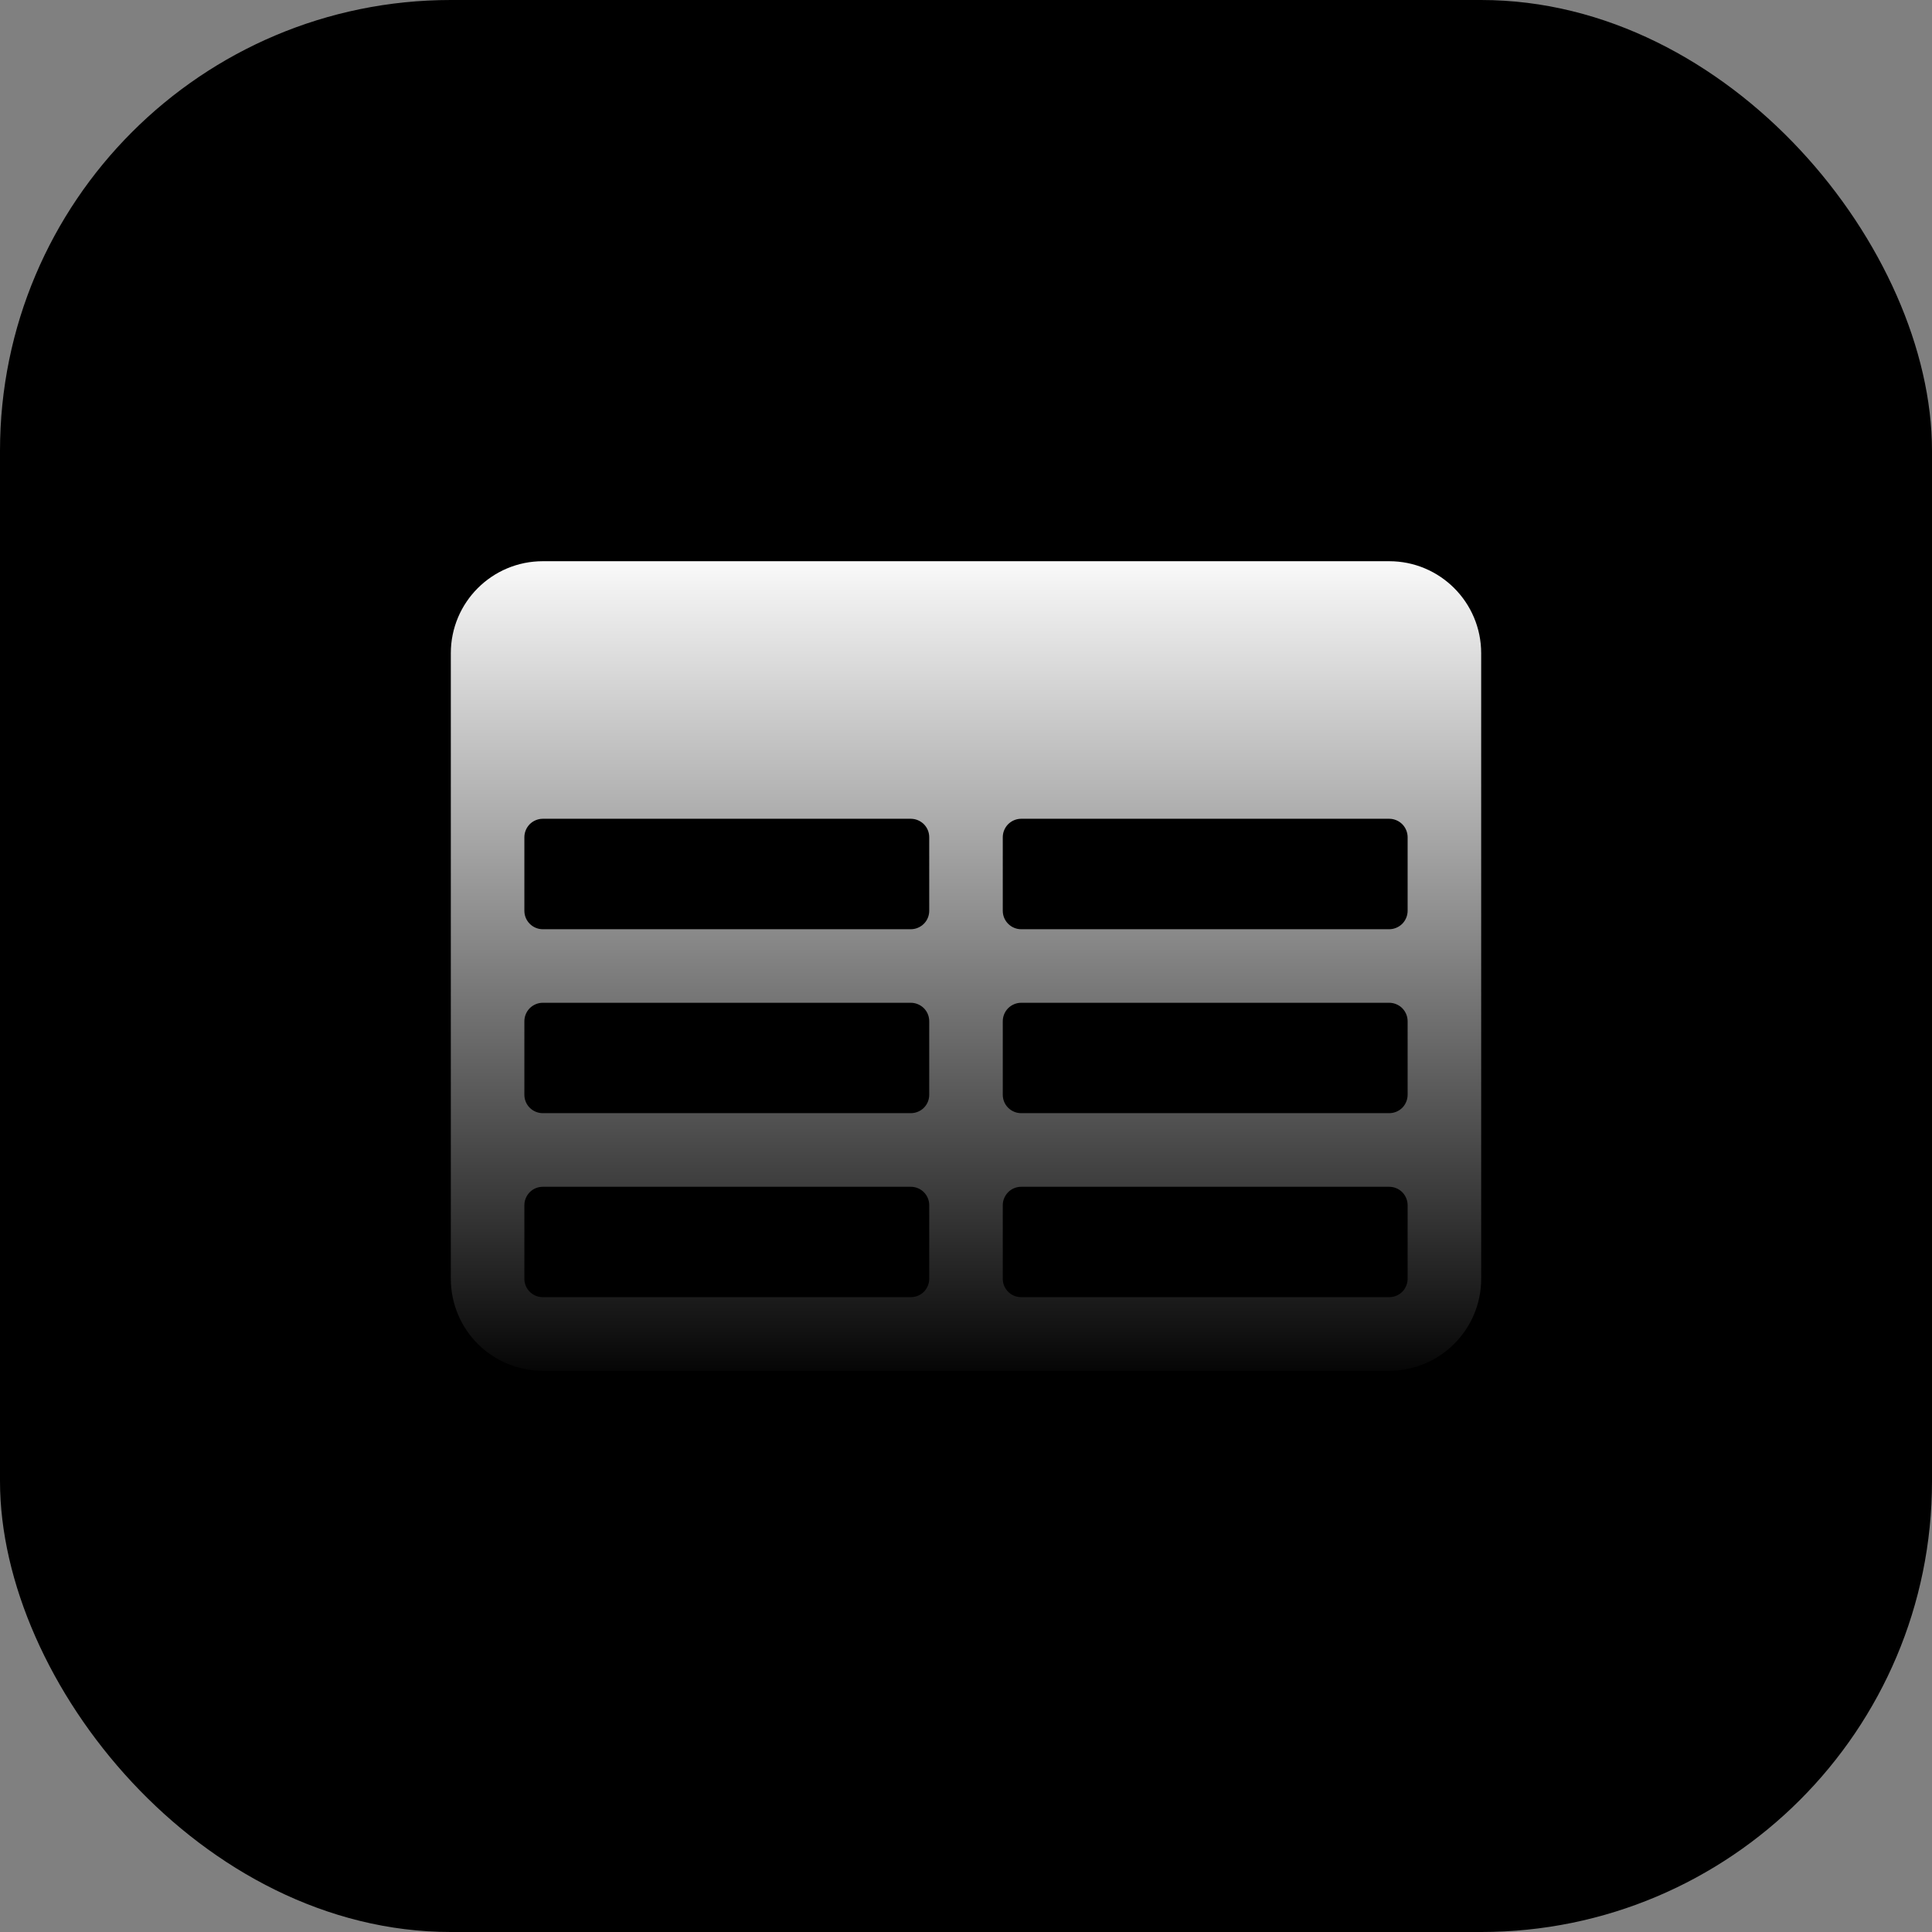 <svg width="29" height="29" viewBox="0 0 29 29" fill="none" xmlns="http://www.w3.org/2000/svg">
<rect x="0" y="0" width="29" height="29" fill="#808080" stroke="none"/>
<rect width="29" height="29" rx="6.767" fill="url(#paint0_linear_5_990)" style=""/>
<path fill-rule="evenodd" clip-rule="evenodd" d="M6.767 9.805C6.767 9.042 7.385 8.424 8.148 8.424H20.852C21.615 8.424 22.233 9.042 22.233 9.805V19.195C22.233 19.957 21.615 20.576 20.852 20.576H8.148C7.781 20.576 7.43 20.431 7.171 20.172C6.912 19.913 6.767 19.561 6.767 19.195V9.805ZM21.129 12.567C21.129 12.493 21.099 12.423 21.048 12.371C20.996 12.32 20.926 12.29 20.852 12.29H15.329C15.255 12.29 15.185 12.32 15.133 12.371C15.082 12.423 15.052 12.493 15.052 12.567V13.671C15.052 13.824 15.176 13.948 15.329 13.948H20.852C20.926 13.948 20.996 13.918 21.048 13.867C21.099 13.815 21.129 13.745 21.129 13.671V12.567ZM21.129 15.329C21.129 15.255 21.099 15.185 21.048 15.133C20.996 15.082 20.926 15.052 20.852 15.052H15.329C15.255 15.052 15.185 15.082 15.133 15.133C15.082 15.185 15.052 15.255 15.052 15.329V16.433C15.052 16.586 15.176 16.709 15.329 16.709H20.852C20.926 16.709 20.996 16.68 21.048 16.629C21.099 16.577 21.129 16.507 21.129 16.433V15.329ZM21.129 18.09C21.129 18.017 21.099 17.947 21.048 17.895C20.996 17.843 20.926 17.814 20.852 17.814H15.329C15.255 17.814 15.185 17.843 15.133 17.895C15.082 17.947 15.052 18.017 15.052 18.09V19.195C15.052 19.348 15.176 19.471 15.329 19.471H20.852C20.926 19.471 20.996 19.442 21.048 19.391C21.099 19.339 21.129 19.268 21.129 19.195V18.09ZM13.671 19.471C13.745 19.471 13.815 19.442 13.867 19.391C13.919 19.339 13.948 19.268 13.948 19.195V18.09C13.948 18.017 13.919 17.947 13.867 17.895C13.815 17.843 13.745 17.814 13.671 17.814H8.148C8.074 17.814 8.004 17.843 7.952 17.895C7.901 17.947 7.871 18.017 7.871 18.09V19.195C7.871 19.348 7.995 19.471 8.148 19.471H13.671ZM8.148 16.709H13.671C13.745 16.709 13.815 16.68 13.867 16.629C13.919 16.577 13.948 16.507 13.948 16.433V15.329C13.948 15.255 13.919 15.185 13.867 15.133C13.815 15.082 13.745 15.052 13.671 15.052H8.148C8.074 15.052 8.004 15.082 7.952 15.133C7.901 15.185 7.871 15.255 7.871 15.329V16.433C7.871 16.586 7.995 16.709 8.148 16.709ZM8.148 13.948H13.671C13.745 13.948 13.815 13.918 13.867 13.867C13.919 13.815 13.948 13.745 13.948 13.671V12.567C13.948 12.493 13.919 12.423 13.867 12.371C13.815 12.32 13.745 12.29 13.671 12.29H8.148C8.074 12.29 8.004 12.32 7.952 12.371C7.901 12.423 7.871 12.493 7.871 12.567V13.671C7.871 13.824 7.995 13.948 8.148 13.948Z" fill="url(#paint1_linear_5_990)" style=""/>
<defs>
<linearGradient id="paint0_linear_5_990" x1="14.5" y1="0" x2="14.5" y2="29" gradientUnits="userSpaceOnUse">
<stop stop-color="#F5785C" style="stop-color:#F5785C;stop-color:color(display-p3 0.961 0.471 0.361);stop-opacity:1;"/>
<stop offset="1" stop-color="#F25533" style="stop-color:#F25533;stop-color:color(display-p3 0.949 0.333 0.2);stop-opacity:1;"/>
</linearGradient>
<linearGradient id="paint1_linear_5_990" x1="14.5" y1="8.146" x2="14.5" y2="20.854" gradientUnits="userSpaceOnUse">
<stop stop-color="white" style="stop-color:white;stop-opacity:1;"/>
<stop offset="1" stop-color="#AFAFAF" style="stop-color:#AFAFAF;stop-color:color(display-p3 0.686 0.686 0.686);stop-opacity:1;"/>
</linearGradient>
</defs>
</svg>
